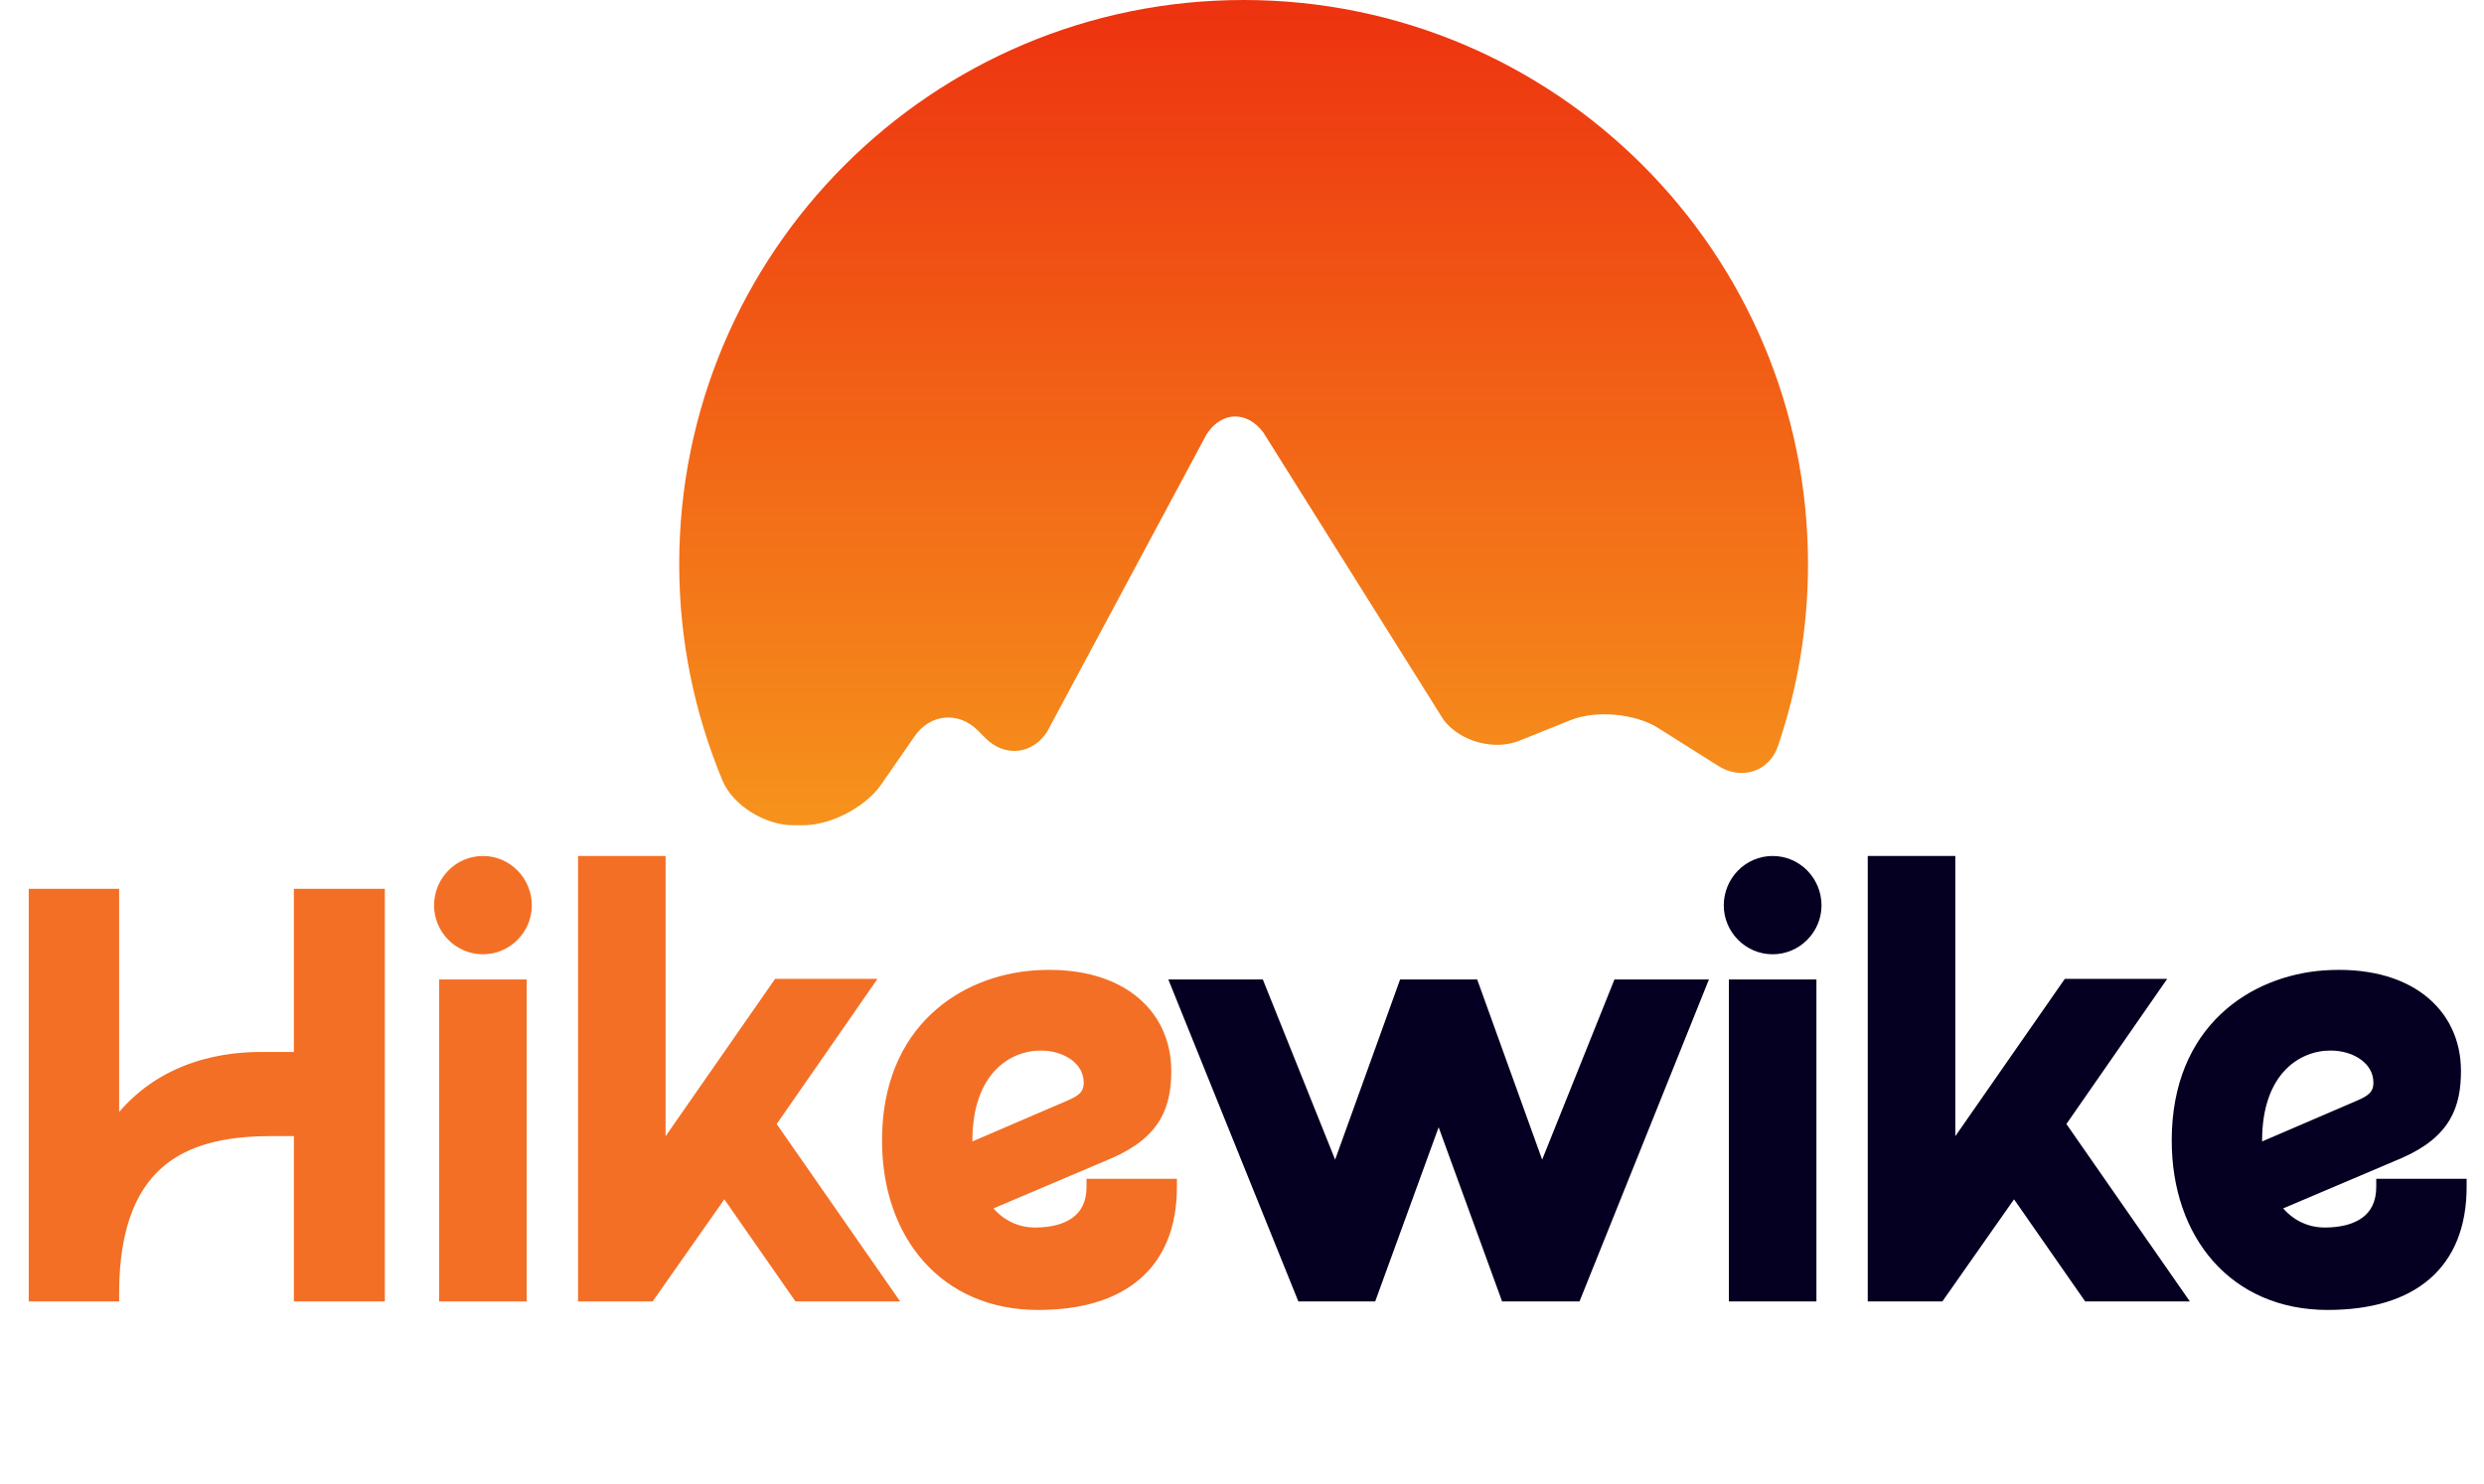 <svg width="768" height="459" viewBox="0 0 768 459" fill="none" xmlns="http://www.w3.org/2000/svg">
<path d="M93.358 277.391H116.479V400H93.358V348.854H84.25C59.904 348.854 34.331 355.685 34.331 400H11.385V277.391H34.331V351.482C46.942 331.689 67.085 327.836 80.572 327.836H93.358V277.391ZM149.315 292.629C142.309 292.629 136.704 286.849 136.704 280.018C136.704 273.012 142.309 267.231 149.315 267.231C156.322 267.231 161.927 273.012 161.927 280.018C161.927 286.849 156.322 292.629 149.315 292.629ZM160.35 400H138.28V305.416H160.35V400ZM237.093 347.628L273.526 400H247.252L223.957 366.545L200.486 400H181.218V267.231H203.288V359.364L240.947 305.24H266.52L237.093 347.628ZM338.434 367.071H361.379C361.379 390.542 346.666 402.627 320.918 402.627C292.543 402.627 275.202 381.433 275.202 352.708C275.202 318.727 298.498 304.189 319.867 302.613C345.265 300.861 359.628 313.648 359.628 331.164C359.628 341.498 356.825 349.73 342.812 355.861L303.227 372.676C307.256 378.806 313.211 382.134 320.042 382.134C330.376 382.134 338.434 377.755 338.434 367.071ZM298.148 352.708C298.148 354.109 298.148 355.335 298.323 356.736L330.902 342.724C334.58 341.147 337.558 339.396 337.558 334.842C337.558 327.31 330.201 322.406 321.794 322.406C310.759 322.406 298.148 330.813 298.148 352.708Z" fill="#F36F25"/>
<path d="M93.358 277.391V274.891H90.858V277.391H93.358ZM116.479 277.391H118.979V274.891H116.479V277.391ZM116.479 400V402.5H118.979V400H116.479ZM93.358 400H90.858V402.5H93.358V400ZM93.358 348.854H95.858V346.354H93.358V348.854ZM34.331 400V402.5H36.831V400H34.331ZM11.385 400H8.885V402.5H11.385V400ZM11.385 277.391V274.891H8.885V277.391H11.385ZM34.331 277.391H36.831V274.891H34.331V277.391ZM34.331 351.482H31.831V360.058L36.439 352.825L34.331 351.482ZM93.358 327.836V330.336H95.858V327.836H93.358ZM93.358 277.391V279.891H116.479V277.391V274.891H93.358V277.391ZM116.479 277.391H113.979V400H116.479H118.979V277.391H116.479ZM116.479 400V397.5H93.358V400V402.5H116.479V400ZM93.358 400H95.858V348.854H93.358H90.858V400H93.358ZM93.358 348.854V346.354H84.25V348.854V351.354H93.358V348.854ZM84.25 348.854V346.354C71.94 346.354 58.753 348.058 48.638 355.826C38.384 363.701 31.831 377.36 31.831 400H34.331H36.831C36.831 378.325 43.064 366.411 51.683 359.792C60.441 353.066 72.213 351.354 84.25 351.354V348.854ZM34.331 400V397.5H11.385V400V402.5H34.331V400ZM11.385 400H13.885V277.391H11.385H8.885V400H11.385ZM11.385 277.391V279.891H34.331V277.391V274.891H11.385V277.391ZM34.331 277.391H31.831V351.482H34.331H36.831V277.391H34.331ZM34.331 351.482L36.439 352.825C48.391 334.067 67.484 330.336 80.572 330.336V327.836V325.336C66.686 325.336 45.493 329.311 32.222 350.138L34.331 351.482ZM80.572 327.836V330.336H93.358V327.836V325.336H80.572V327.836ZM93.358 327.836H95.858V277.391H93.358H90.858V327.836H93.358ZM160.35 400V402.5H162.85V400H160.35ZM138.28 400H135.78V402.5H138.28V400ZM138.28 305.416V302.916H135.78V305.416H138.28ZM160.35 305.416H162.85V302.916H160.35V305.416ZM149.315 292.629V290.129C143.712 290.129 139.204 285.491 139.204 280.018H136.704H134.204C134.204 288.207 140.906 295.129 149.315 295.129V292.629ZM136.704 280.018H139.204C139.204 274.347 143.734 269.731 149.315 269.731V267.231V264.731C140.884 264.731 134.204 271.676 134.204 280.018H136.704ZM149.315 267.231V269.731C154.896 269.731 159.427 274.347 159.427 280.018H161.927H164.427C164.427 271.676 157.747 264.731 149.315 264.731V267.231ZM161.927 280.018H159.427C159.427 285.491 154.918 290.129 149.315 290.129V292.629V295.129C157.725 295.129 164.427 288.207 164.427 280.018H161.927ZM160.35 400V397.5H138.28V400V402.5H160.35V400ZM138.28 400H140.78V305.416H138.28H135.78V400H138.28ZM138.28 305.416V307.916H160.35V305.416V302.916H138.28V305.416ZM160.35 305.416H157.85V400H160.35H162.85V305.416H160.35ZM237.093 347.628L235.04 346.203L234.049 347.63L235.041 349.056L237.093 347.628ZM273.526 400V402.5H278.31L275.578 398.572L273.526 400ZM247.252 400L245.201 401.429L245.947 402.5H247.252V400ZM223.957 366.545L226.008 365.117L223.964 362.181L221.91 365.109L223.957 366.545ZM200.486 400V402.5H201.786L202.532 401.436L200.486 400ZM181.218 400H178.718V402.5H181.218V400ZM181.218 267.231V264.731H178.718V267.231H181.218ZM203.288 267.231H205.788V264.731H203.288V267.231ZM203.288 359.364H200.788V367.334L205.34 360.792L203.288 359.364ZM240.947 305.24V302.74H239.641L238.895 303.813L240.947 305.24ZM266.52 305.24L268.573 306.666L271.298 302.74H266.52V305.24ZM237.093 347.628L235.041 349.056L271.474 401.428L273.526 400L275.578 398.572L239.146 346.201L237.093 347.628ZM273.526 400V397.5H247.252V400V402.5H273.526V400ZM247.252 400L249.304 398.571L226.008 365.117L223.957 366.545L221.905 367.974L245.201 401.429L247.252 400ZM223.957 366.545L221.91 365.109L198.439 398.564L200.486 400L202.532 401.436L226.003 367.981L223.957 366.545ZM200.486 400V397.5H181.218V400V402.5H200.486V400ZM181.218 400H183.718V267.231H181.218H178.718V400H181.218ZM181.218 267.231V269.731H203.288V267.231V264.731H181.218V267.231ZM203.288 267.231H200.788V359.364H203.288H205.788V267.231H203.288ZM203.288 359.364L205.34 360.792L242.999 306.668L240.947 305.24L238.895 303.813L201.236 357.936L203.288 359.364ZM240.947 305.24V307.74H266.52V305.24V302.74H240.947V305.24ZM266.52 305.24L264.466 303.815L235.04 346.203L237.093 347.628L239.147 349.054L268.573 306.666L266.52 305.24ZM338.434 367.071V364.571H335.934V367.071H338.434ZM361.379 367.071H363.879V364.571H361.379V367.071ZM319.867 302.613L319.695 300.119L319.683 300.12L319.867 302.613ZM342.812 355.861L343.79 358.162L343.802 358.156L343.815 358.151L342.812 355.861ZM303.227 372.676L302.25 370.375L299.493 371.546L301.138 374.049L303.227 372.676ZM298.323 356.736L295.842 357.046L296.255 360.347L299.311 359.033L298.323 356.736ZM330.902 342.724L329.917 340.426L329.914 340.427L330.902 342.724ZM338.434 367.071V369.571H361.379V367.071V364.571H338.434V367.071ZM361.379 367.071H358.879C358.879 378.261 355.393 386.385 349.17 391.758C342.886 397.184 333.442 400.127 320.918 400.127V402.627V405.127C334.142 405.127 344.928 402.027 352.438 395.543C360.009 389.005 363.879 379.351 363.879 367.071H361.379ZM320.918 402.627V400.127C307.396 400.127 296.665 395.099 289.29 386.781C281.886 378.431 277.702 366.578 277.702 352.708H275.202H272.702C272.702 367.563 277.189 380.67 285.549 390.098C293.937 399.559 306.065 405.127 320.918 405.127V402.627ZM275.202 352.708H277.702C277.702 336.337 283.29 324.885 291.244 317.321C299.247 309.709 309.833 305.86 320.051 305.106L319.867 302.613L319.683 300.12C308.532 300.942 296.786 305.15 287.798 313.697C278.762 322.291 272.702 335.098 272.702 352.708H275.202ZM319.867 302.613L320.039 305.107C332.311 304.261 341.597 306.947 347.754 311.65C353.865 316.317 357.128 323.14 357.128 331.164H359.628H362.128C362.128 321.672 358.209 313.343 350.789 307.676C343.415 302.044 332.821 299.214 319.695 300.119L319.867 302.613ZM359.628 331.164H357.128C357.128 336.127 356.449 340.248 354.327 343.809C352.218 347.349 348.496 350.645 341.81 353.57L342.812 355.861L343.815 358.151C351.141 354.945 355.827 351.06 358.622 346.368C361.405 341.697 362.128 336.534 362.128 331.164H359.628ZM342.812 355.861L341.835 353.56L302.25 370.375L303.227 372.676L304.205 374.977L343.79 358.162L342.812 355.861ZM303.227 372.676L301.138 374.049C305.593 380.828 312.306 384.634 320.042 384.634V382.134V379.634C314.116 379.634 308.919 376.784 305.316 371.303L303.227 372.676ZM320.042 382.134V384.634C325.507 384.634 330.702 383.484 334.594 380.623C338.604 377.675 340.934 373.126 340.934 367.071H338.434H335.934C335.934 371.7 334.234 374.682 331.632 376.595C328.912 378.594 324.911 379.634 320.042 379.634V382.134ZM298.148 352.708H295.648C295.648 354.094 295.645 355.469 295.842 357.046L298.323 356.736L300.803 356.426C300.65 355.201 300.648 354.124 300.648 352.708H298.148ZM298.323 356.736L299.311 359.033L331.89 345.02L330.902 342.724L329.914 340.427L297.335 354.44L298.323 356.736ZM330.902 342.724L331.887 345.022C333.742 344.226 335.804 343.24 337.377 341.667C339.068 339.976 340.058 337.756 340.058 334.842H337.558H335.058C335.058 336.482 334.559 337.414 333.841 338.132C333.006 338.967 331.74 339.645 329.917 340.426L330.902 342.724ZM337.558 334.842H340.058C340.058 330.174 337.75 326.365 334.329 323.799C330.945 321.261 326.457 319.906 321.794 319.906V322.406V324.906C325.538 324.906 328.932 326.002 331.329 327.799C333.687 329.568 335.058 331.978 335.058 334.842H337.558ZM321.794 322.406V319.906C315.648 319.906 309.054 322.25 304.008 327.637C298.95 333.037 295.648 341.274 295.648 352.708H298.148H300.648C300.648 342.247 303.651 335.333 307.657 331.055C311.675 326.766 316.905 324.906 321.794 324.906V322.406Z" fill="#F36F25"/>
<path d="M500.848 305.416H524.669L486.66 400H466.167L444.798 341.323L423.429 400H403.111L364.927 305.416H388.748L412.92 365.669L434.639 305.416H454.957L476.676 365.669L500.848 305.416ZM548.065 292.629C541.059 292.629 535.454 286.849 535.454 280.018C535.454 273.012 541.059 267.231 548.065 267.231C555.071 267.231 560.676 273.012 560.676 280.018C560.676 286.849 555.071 292.629 548.065 292.629ZM559.1 400H537.03V305.416H559.1V400ZM635.843 347.628L672.276 400H646.002L622.706 366.545L599.235 400H579.968V267.231H602.038V359.364L639.696 305.24H665.269L635.843 347.628ZM737.183 367.071H760.129C760.129 390.542 745.416 402.627 719.668 402.627C691.292 402.627 673.952 381.433 673.952 352.708C673.952 318.727 697.248 304.189 718.617 302.613C744.014 300.861 758.377 313.648 758.377 331.164C758.377 341.498 755.575 349.73 741.562 355.861L701.977 372.676C706.005 378.806 711.961 382.134 718.792 382.134C729.126 382.134 737.183 377.755 737.183 367.071ZM696.897 352.708C696.897 354.109 696.897 355.335 697.072 356.736L729.652 342.724C733.33 341.147 736.307 339.396 736.307 334.842C736.307 327.31 728.951 322.406 720.543 322.406C709.509 322.406 696.897 330.813 696.897 352.708Z" fill="#050021"/>
<path d="M500.848 305.416V302.916H499.157L498.528 304.485L500.848 305.416ZM524.669 305.416L526.989 306.348L528.368 302.916H524.669V305.416ZM486.66 400V402.5H488.35L488.98 400.932L486.66 400ZM466.167 400L463.818 400.855L464.417 402.5H466.167V400ZM444.798 341.323L447.147 340.467L444.798 334.017L442.449 340.467L444.798 341.323ZM423.429 400V402.5H425.179L425.778 400.855L423.429 400ZM403.111 400L400.793 400.936L401.424 402.5H403.111V400ZM364.927 305.416V302.916H361.221L362.609 306.351L364.927 305.416ZM388.748 305.416L391.068 304.485L390.439 302.916H388.748V305.416ZM412.92 365.669L410.599 366.6L413.044 372.695L415.271 366.517L412.92 365.669ZM434.639 305.416V302.916H432.883L432.287 304.568L434.639 305.416ZM454.957 305.416L457.309 304.568L456.713 302.916H454.957V305.416ZM476.676 365.669L474.325 366.517L476.552 372.695L478.997 366.6L476.676 365.669ZM500.848 305.416V307.916H524.669V305.416V302.916H500.848V305.416ZM524.669 305.416L522.35 304.483L484.341 399.068L486.66 400L488.98 400.932L526.989 306.348L524.669 305.416ZM486.66 400V397.5H466.167V400V402.5H486.66V400ZM466.167 400L468.516 399.145L447.147 340.467L444.798 341.323L442.449 342.178L463.818 400.855L466.167 400ZM444.798 341.323L442.449 340.467L421.08 399.145L423.429 400L425.778 400.855L447.147 342.178L444.798 341.323ZM423.429 400V397.5H403.111V400V402.5H423.429V400ZM403.111 400L405.429 399.064L367.245 304.48L364.927 305.416L362.609 306.351L400.793 400.936L403.111 400ZM364.927 305.416V307.916H388.748V305.416V302.916H364.927V305.416ZM388.748 305.416L386.428 306.346L410.599 366.6L412.92 365.669L415.24 364.739L391.068 304.485L388.748 305.416ZM412.92 365.669L415.271 366.517L436.991 306.263L434.639 305.416L432.287 304.568L410.568 364.822L412.92 365.669ZM434.639 305.416V307.916H454.957V305.416V302.916H434.639V305.416ZM454.957 305.416L452.605 306.263L474.325 366.517L476.676 365.669L479.028 364.822L457.309 304.568L454.957 305.416ZM476.676 365.669L478.997 366.6L503.168 306.346L500.848 305.416L498.528 304.485L474.356 364.739L476.676 365.669ZM559.1 400V402.5H561.6V400H559.1ZM537.03 400H534.53V402.5H537.03V400ZM537.03 305.416V302.916H534.53V305.416H537.03ZM559.1 305.416H561.6V302.916H559.1V305.416ZM548.065 292.629V290.129C542.462 290.129 537.954 285.491 537.954 280.018H535.454H532.954C532.954 288.207 539.656 295.129 548.065 295.129V292.629ZM535.454 280.018H537.954C537.954 274.347 542.484 269.731 548.065 269.731V267.231V264.731C539.633 264.731 532.954 271.676 532.954 280.018H535.454ZM548.065 267.231V269.731C553.646 269.731 558.176 274.347 558.176 280.018H560.676H563.176C563.176 271.676 556.497 264.731 548.065 264.731V267.231ZM560.676 280.018H558.176C558.176 285.491 553.668 290.129 548.065 290.129V292.629V295.129C556.474 295.129 563.176 288.207 563.176 280.018H560.676ZM559.1 400V397.5H537.03V400V402.5H559.1V400ZM537.03 400H539.53V305.416H537.03H534.53V400H537.03ZM537.03 305.416V307.916H559.1V305.416V302.916H537.03V305.416ZM559.1 305.416H556.6V400H559.1H561.6V305.416H559.1ZM635.843 347.628L633.789 346.203L632.799 347.63L633.791 349.056L635.843 347.628ZM672.276 400V402.5H677.06L674.328 398.572L672.276 400ZM646.002 400L643.95 401.429L644.697 402.5H646.002V400ZM622.706 366.545L624.758 365.117L622.714 362.181L620.66 365.109L622.706 366.545ZM599.235 400V402.5H600.535L601.282 401.436L599.235 400ZM579.968 400H577.468V402.5H579.968V400ZM579.968 267.231V264.731H577.468V267.231H579.968ZM602.038 267.231H604.538V264.731H602.038V267.231ZM602.038 359.364H599.538V367.334L604.09 360.792L602.038 359.364ZM639.696 305.24V302.74H638.39L637.644 303.813L639.696 305.24ZM665.269 305.24L667.323 306.666L670.048 302.74H665.269V305.24ZM635.843 347.628L633.791 349.056L670.223 401.428L672.276 400L674.328 398.572L637.895 346.201L635.843 347.628ZM672.276 400V397.5H646.002V400V402.5H672.276V400ZM646.002 400L648.054 398.571L624.758 365.117L622.706 366.545L620.655 367.974L643.95 401.429L646.002 400ZM622.706 366.545L620.66 365.109L597.189 398.564L599.235 400L601.282 401.436L624.753 367.981L622.706 366.545ZM599.235 400V397.5H579.968V400V402.5H599.235V400ZM579.968 400H582.468V267.231H579.968H577.468V400H579.968ZM579.968 267.231V269.731H602.038V267.231V264.731H579.968V267.231ZM602.038 267.231H599.538V359.364H602.038H604.538V267.231H602.038ZM602.038 359.364L604.09 360.792L641.749 306.668L639.696 305.24L637.644 303.813L599.986 357.936L602.038 359.364ZM639.696 305.24V307.74H665.269V305.24V302.74H639.696V305.24ZM665.269 305.24L663.216 303.815L633.789 346.203L635.843 347.628L637.897 349.054L667.323 306.666L665.269 305.24ZM737.183 367.071V364.571H734.683V367.071H737.183ZM760.129 367.071H762.629V364.571H760.129V367.071ZM718.617 302.613L718.445 300.119L718.433 300.12L718.617 302.613ZM741.562 355.861L742.54 358.162L742.552 358.156L742.564 358.151L741.562 355.861ZM701.977 372.676L700.999 370.375L698.243 371.546L699.888 374.049L701.977 372.676ZM697.072 356.736L694.592 357.046L695.004 360.347L698.06 359.033L697.072 356.736ZM729.652 342.724L728.667 340.426L728.664 340.427L729.652 342.724ZM737.183 367.071V369.571H760.129V367.071V364.571H737.183V367.071ZM760.129 367.071H757.629C757.629 378.261 754.143 386.385 747.92 391.758C741.636 397.184 732.192 400.127 719.668 400.127V402.627V405.127C732.891 405.127 743.678 402.027 751.188 395.543C758.758 389.005 762.629 379.351 762.629 367.071H760.129ZM719.668 402.627V400.127C706.145 400.127 695.415 395.099 688.04 386.781C680.635 378.431 676.452 366.578 676.452 352.708H673.952H671.452C671.452 367.563 675.938 380.67 684.298 390.098C692.687 399.559 704.815 405.127 719.668 405.127V402.627ZM673.952 352.708H676.452C676.452 336.337 682.04 324.885 689.994 317.321C697.997 309.709 708.583 305.86 718.801 305.106L718.617 302.613L718.433 300.12C707.282 300.942 695.535 305.15 686.548 313.697C677.511 322.291 671.452 335.098 671.452 352.708H673.952ZM718.617 302.613L718.789 305.107C731.06 304.261 740.347 306.947 746.504 311.65C752.615 316.317 755.877 323.14 755.877 331.164H758.377H760.877C760.877 321.672 756.958 313.343 749.539 307.676C742.165 302.044 731.571 299.214 718.445 300.119L718.617 302.613ZM758.377 331.164H755.877C755.877 336.127 755.198 340.248 753.077 343.809C750.968 347.349 747.246 350.645 740.56 353.57L741.562 355.861L742.564 358.151C749.891 354.945 754.577 351.06 757.372 346.368C760.155 341.697 760.877 336.534 760.877 331.164H758.377ZM741.562 355.861L740.585 353.56L700.999 370.375L701.977 372.676L702.954 374.977L742.54 358.162L741.562 355.861ZM701.977 372.676L699.888 374.049C704.343 380.828 711.056 384.634 718.792 384.634V382.134V379.634C712.866 379.634 707.668 376.784 704.066 371.303L701.977 372.676ZM718.792 382.134V384.634C724.257 384.634 729.452 383.484 733.344 380.623C737.354 377.675 739.683 373.126 739.683 367.071H737.183H734.683C734.683 371.7 732.984 374.682 730.382 376.595C727.662 378.594 723.661 379.634 718.792 379.634V382.134ZM696.897 352.708H694.397C694.397 354.094 694.395 355.469 694.592 357.046L697.072 356.736L699.553 356.426C699.4 355.201 699.397 354.124 699.397 352.708H696.897ZM697.072 356.736L698.06 359.033L730.639 345.02L729.652 342.724L728.664 340.427L696.085 354.44L697.072 356.736ZM729.652 342.724L730.636 345.022C732.492 344.226 734.554 343.24 736.127 341.667C737.818 339.976 738.807 337.756 738.807 334.842H736.307H733.807C733.807 336.482 733.309 337.414 732.591 338.132C731.755 338.967 730.489 339.645 728.667 340.426L729.652 342.724ZM736.307 334.842H738.807C738.807 330.174 736.5 326.365 733.078 323.799C729.694 321.261 725.206 319.906 720.543 319.906V322.406V324.906C724.288 324.906 727.682 326.002 730.078 327.799C732.437 329.568 733.807 331.978 733.807 334.842H736.307ZM720.543 322.406V319.906C714.398 319.906 707.804 322.25 702.758 327.637C697.7 333.037 694.397 341.274 694.397 352.708H696.897H699.397C699.397 342.247 702.4 335.333 706.407 331.055C710.425 326.766 715.654 324.906 720.543 324.906V322.406Z" fill="#050021"/>
<path d="M384.505 0C288.125 0 210 78.125 210 174.505C210 198.21 214.787 220.804 223.382 241.395C226.62 249.183 236.697 255.223 245.14 255.223H248.436C256.879 255.223 267.621 249.591 272.426 242.658L282.807 227.671C287.613 220.738 296.35 219.94 302.314 225.905L304.708 228.298C310.682 234.281 319.22 233.36 323.779 226.256L373.041 134.331C377.61 127.227 385.435 126.932 390.536 133.657L446.304 222.599C451.404 229.333 461.889 232.23 469.725 229.096L485.604 222.713C493.44 219.56 505.577 220.652 512.71 225.173L531.201 236.846C538.343 241.357 546.967 238.764 549.693 230.777C555.723 213.121 559 194.193 559 174.495C559.009 78.125 480.884 0 384.505 0Z" fill="url(#paint0_linear_2012_13)"/>
<defs>
<linearGradient id="paint0_linear_2012_13" x1="384.5" y1="0" x2="384.5" y2="255.223" gradientUnits="userSpaceOnUse">
<stop stop-color="#ED3210"/>
<stop offset="1" stop-color="#F6931C"/>
</linearGradient>
</defs>
</svg>
